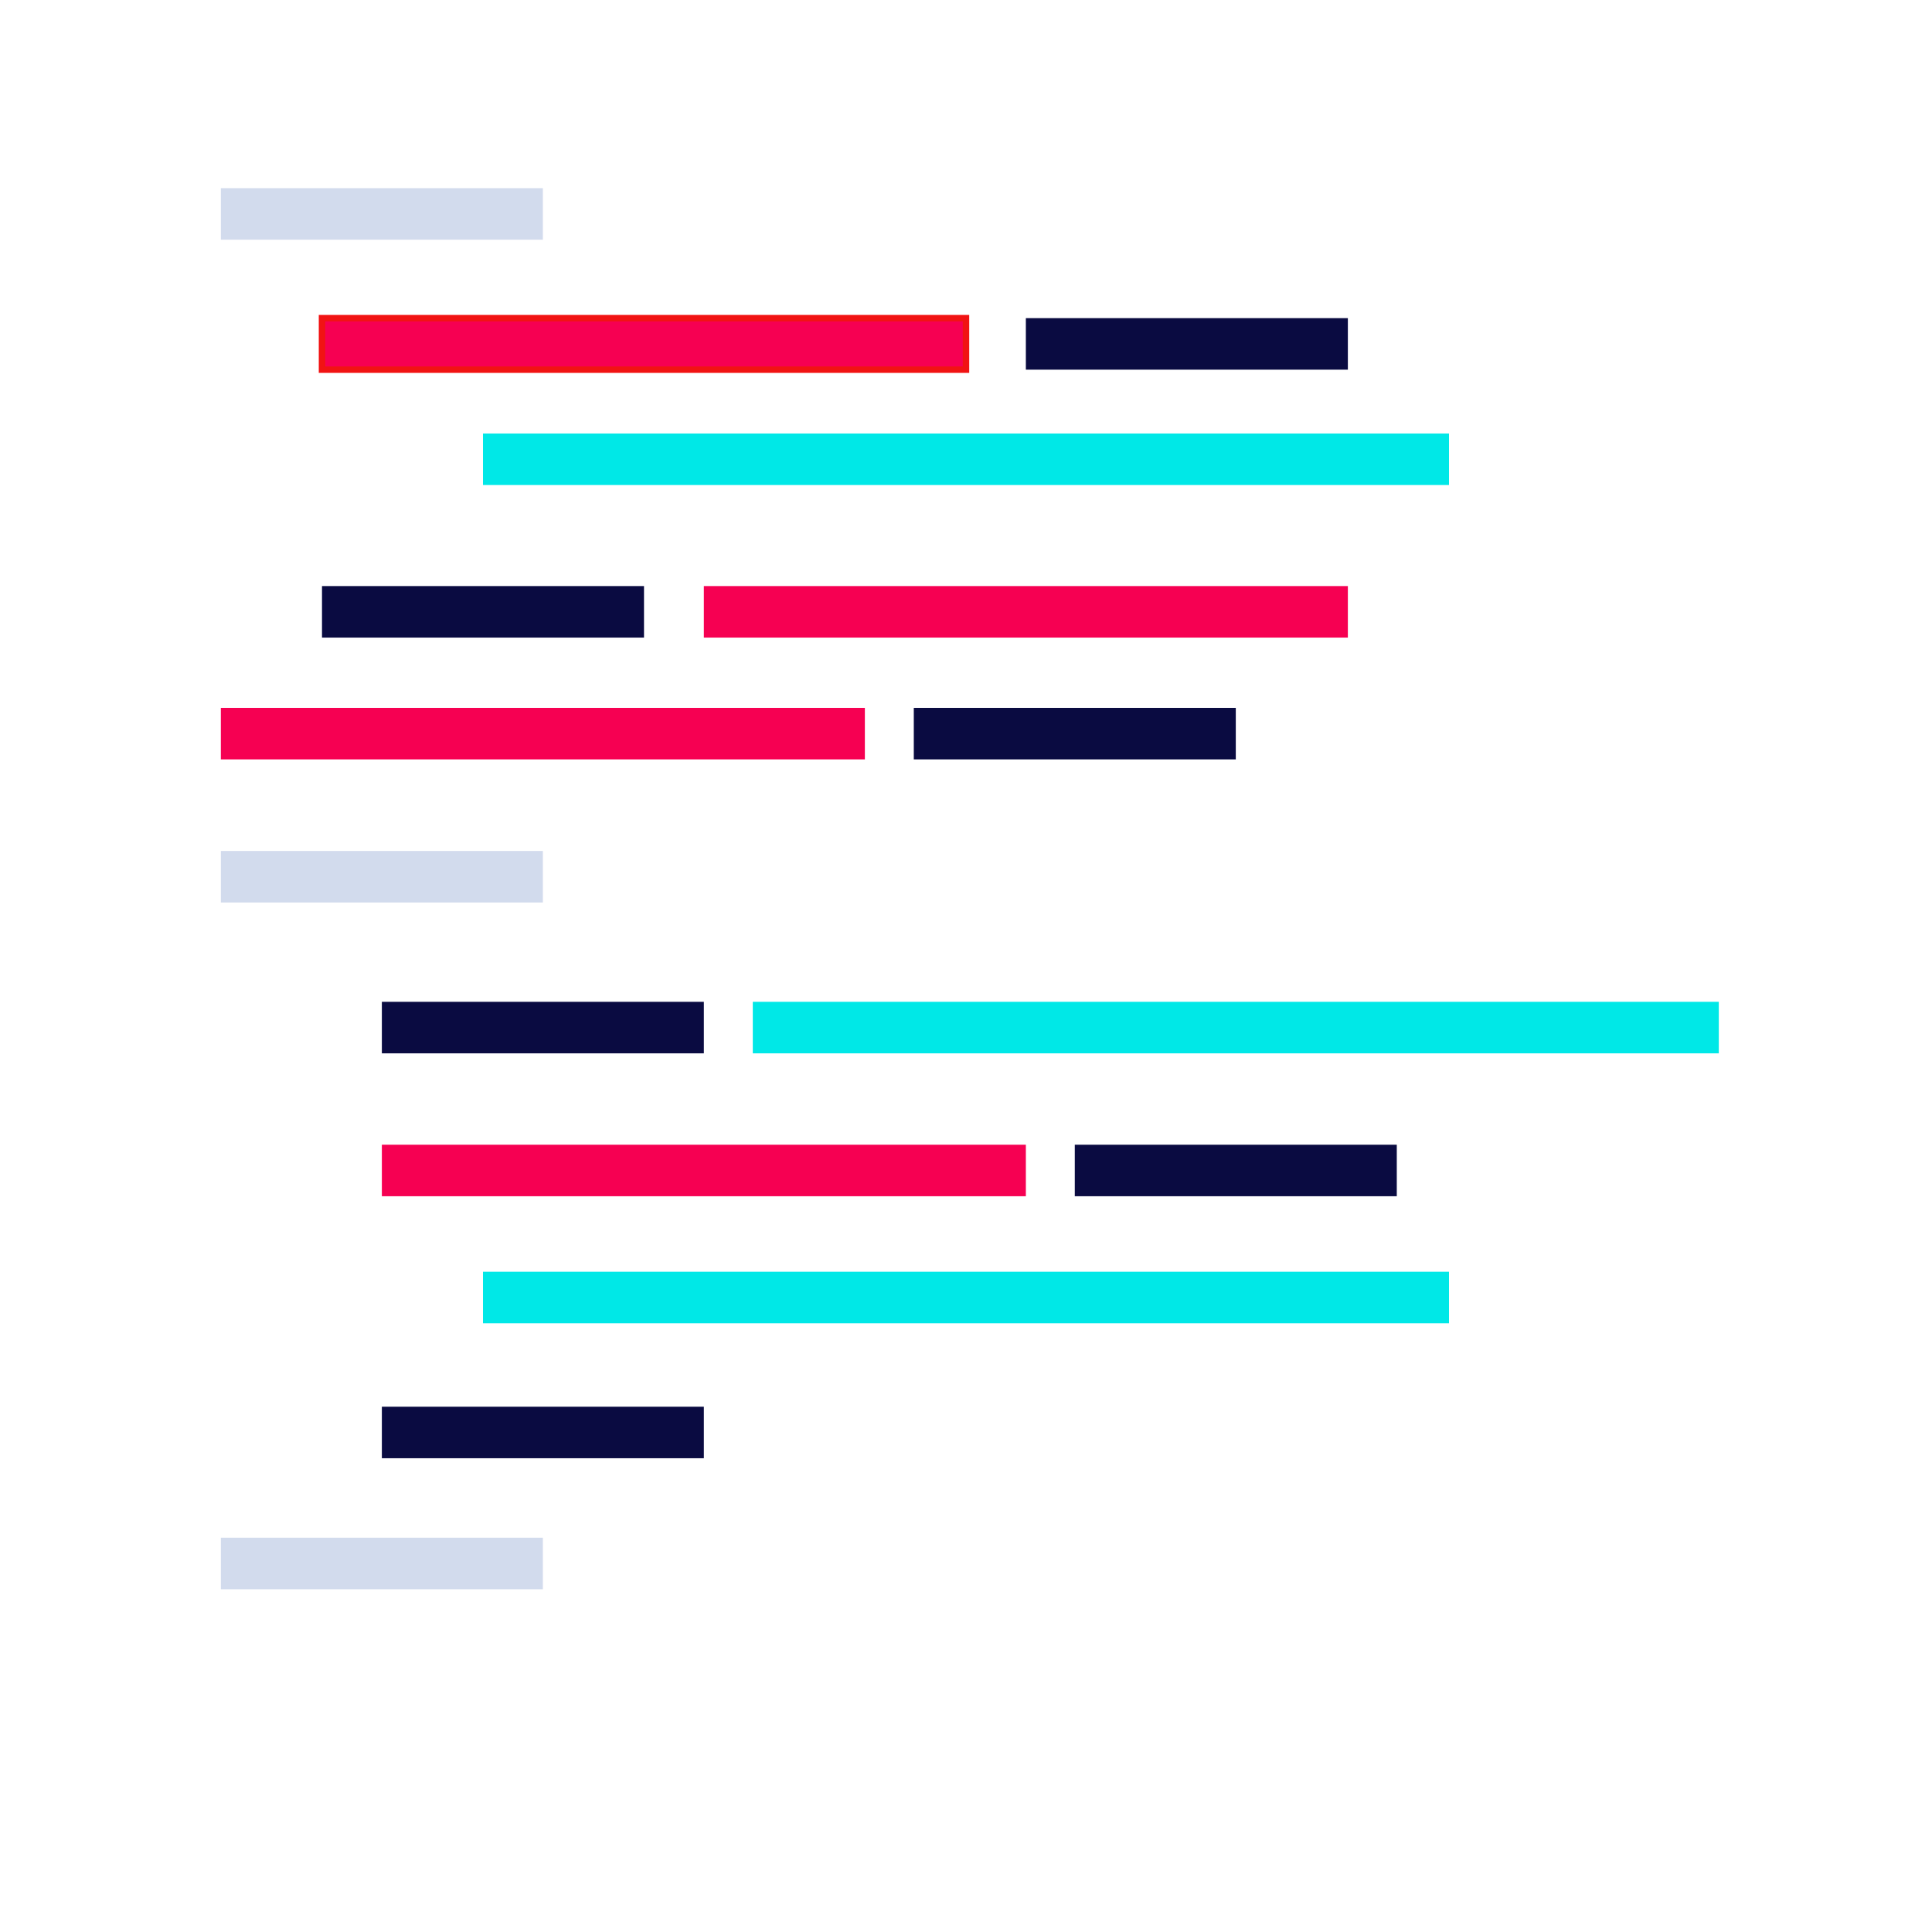 <svg id="ePcxyp3LZrD1" xmlns="http://www.w3.org/2000/svg" xmlns:xlink="http://www.w3.org/1999/xlink" viewBox="0 0 300 300" shape-rendering="geometricPrecision" text-rendering="geometricPrecision"><rect width="50" height="8" rx="0" ry="0" transform="translate(50 91.004)" fill="#0a0b41" stroke-width="0"/><rect width="50" height="8" rx="0" ry="0" transform="translate(159.295 49.402)" fill="#0a0b41" stroke-width="0"/><rect width="50" height="8" rx="0" ry="0" transform="translate(34.295 132.138)" fill="#d2dbed" stroke-width="0"/><rect width="50" height="8" rx="0" ry="0" transform="translate(34.295 238.775)" fill="#d2dbed" stroke-width="0"/><rect width="50" height="8" rx="0" ry="0" transform="translate(59.295 155.561)" fill="#0a0b41" stroke-width="0"/><rect width="50" height="8" rx="0" ry="0" transform="translate(166.893 177.751)" fill="#0a0b41" stroke-width="0"/><rect width="50" height="8" rx="0" ry="0" transform="translate(141.893 109.917)" fill="#0a0b41" stroke-width="0"/><rect width="50" height="8" rx="0" ry="0" transform="translate(59.295 218.434)" fill="#0a0b41" stroke-width="0"/><rect width="50" height="8" rx="0" ry="0" transform="translate(34.295 29.218)" fill="#d2dbed"/><rect width="100" height="8" rx="0" ry="0" transform="translate(50 49.402)" fill="#f60052" stroke="#f11313"/><rect width="150" height="8" rx="0" ry="0" transform="translate(75 67.314)" fill="#00e8e7" stroke-width="0"/><rect width="100" height="8" rx="0" ry="0" transform="translate(34.295 109.917)" fill="#f60052" stroke-width="0"/><rect width="100" height="8" rx="0" ry="0" transform="translate(109.295 91.004)" fill="#f60052" stroke-width="0"/><rect width="100" height="8" rx="0" ry="0" transform="translate(59.295 177.751)" fill="#f60052" stroke-width="0"/><rect width="150" height="8" rx="0" ry="0" transform="translate(75 197.476)" fill="#00e8e7" stroke-width="0"/><rect width="150" height="8" rx="0" ry="0" transform="translate(116.893 155.561)" fill="#00e8e7"/></svg>
